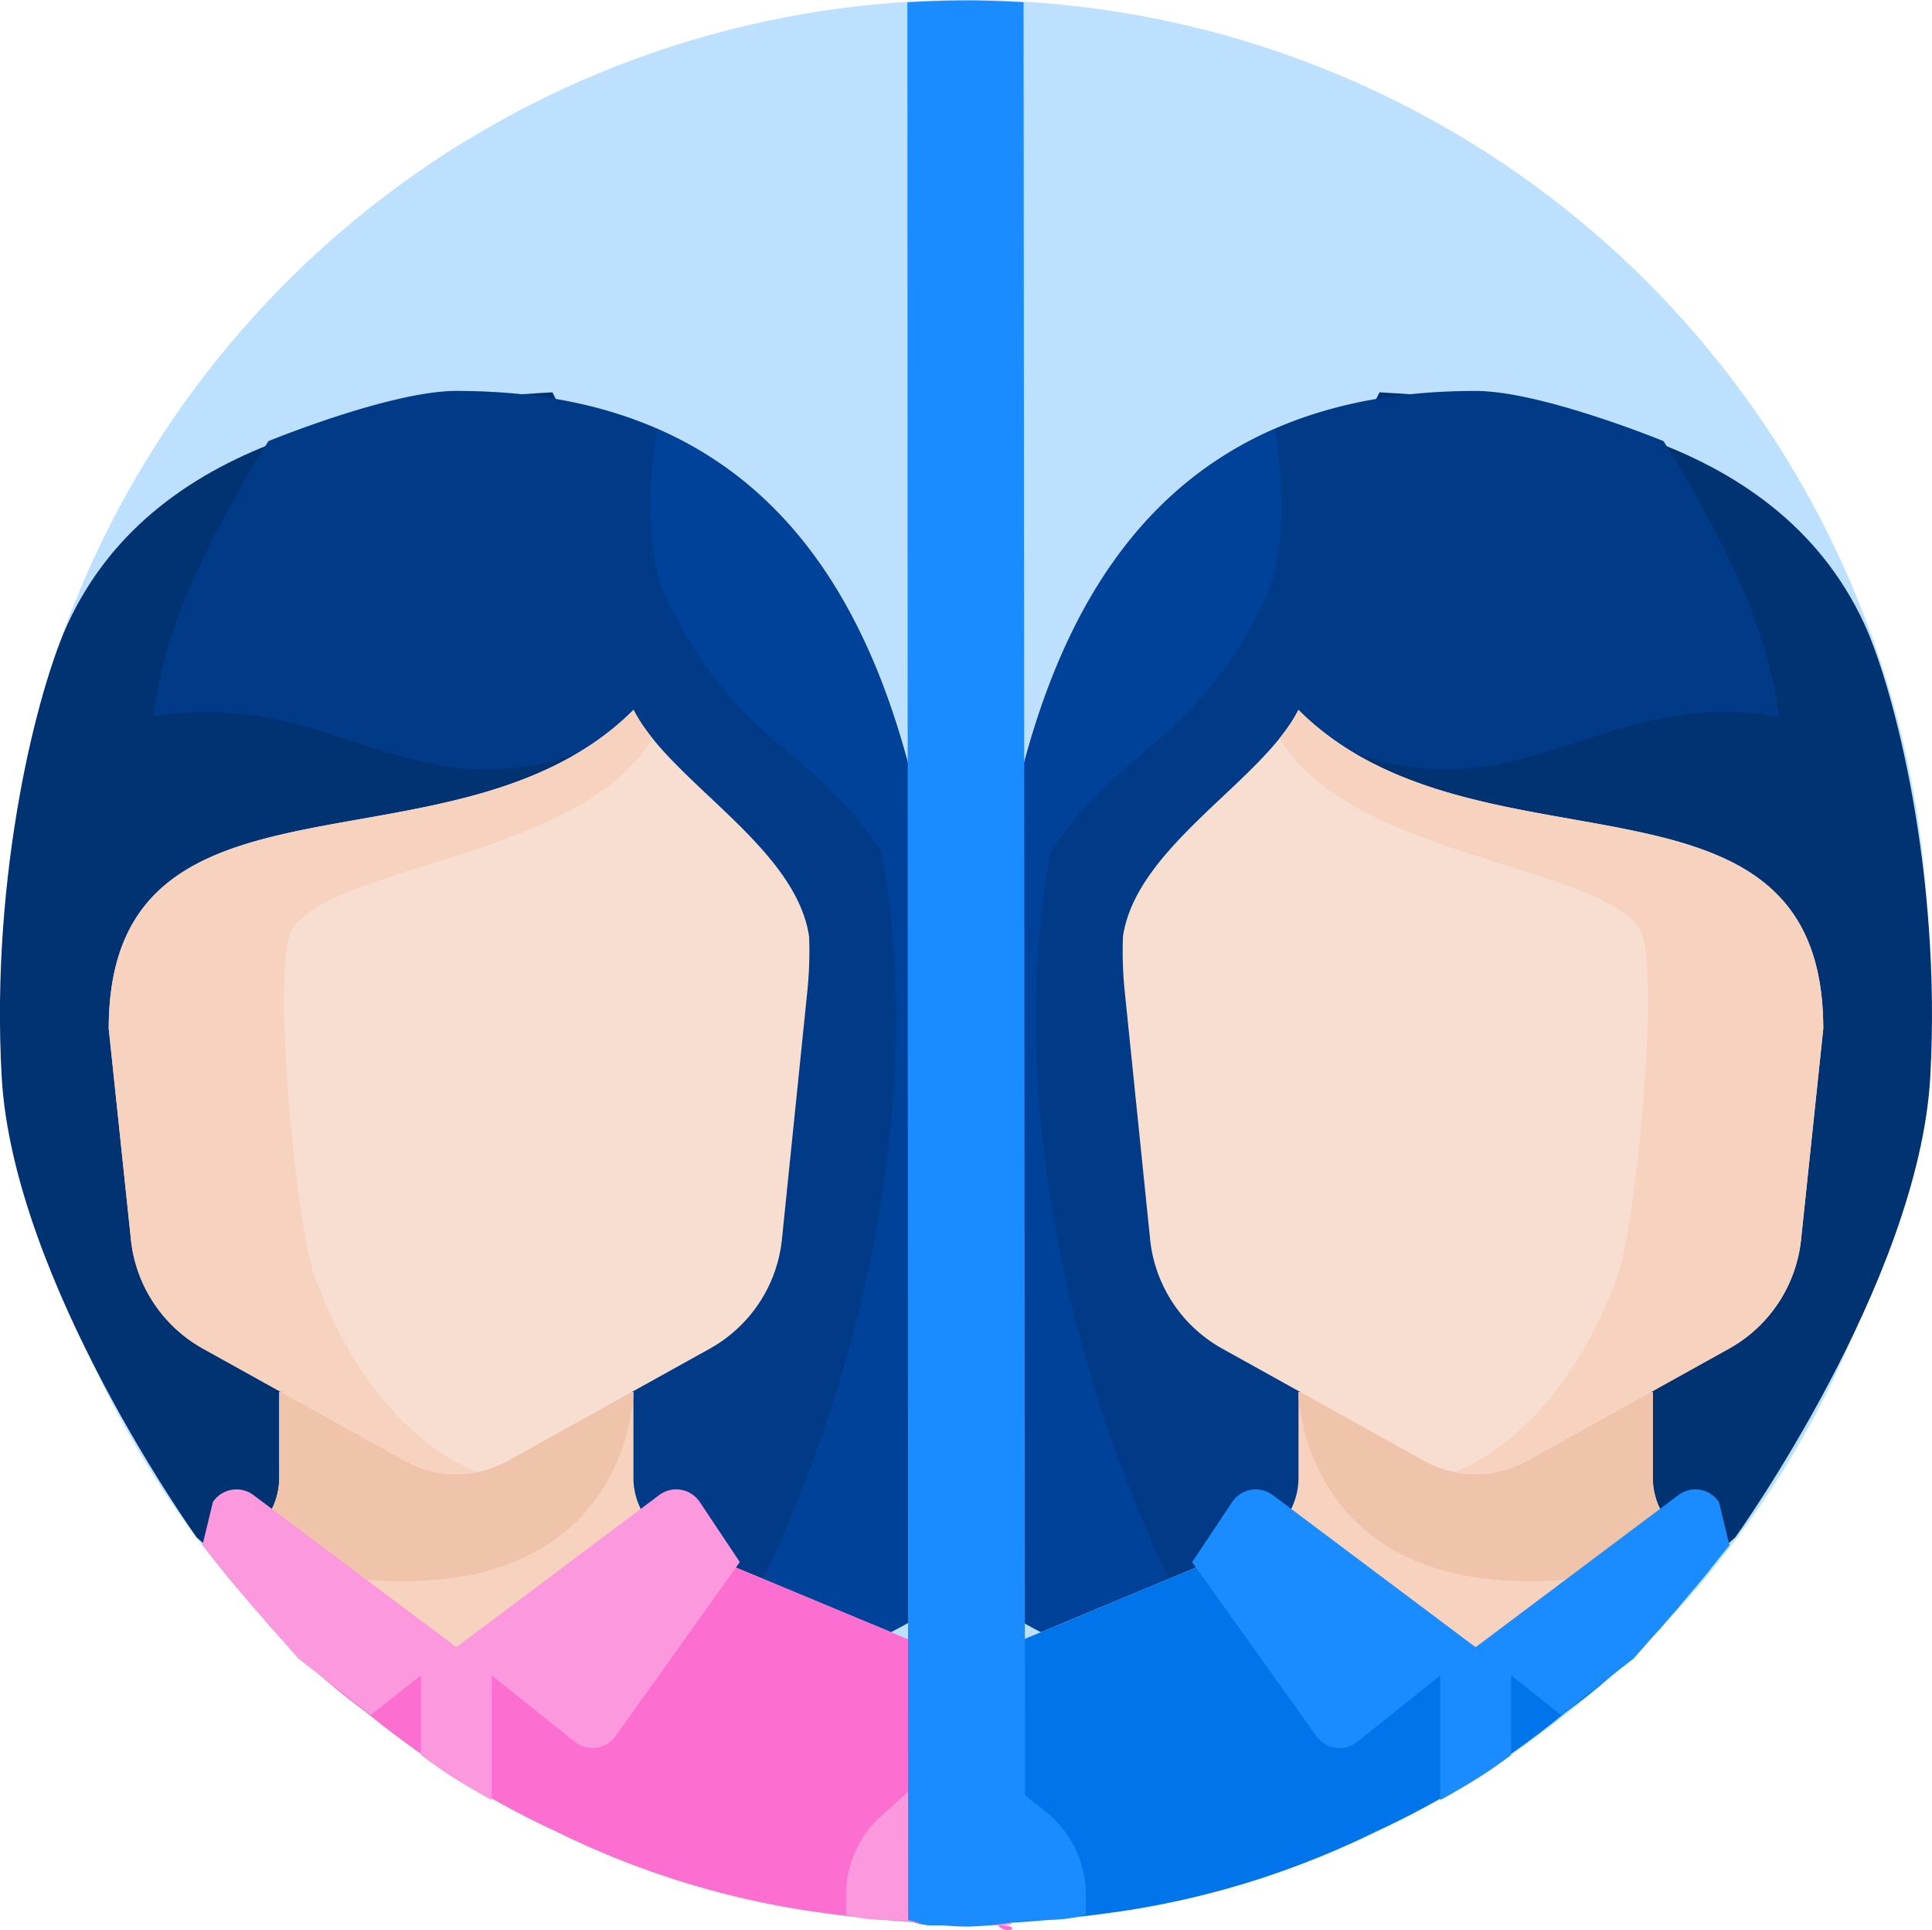 <svg xmlns="http://www.w3.org/2000/svg" width="84.072" height="83.981" viewBox="0 0 84.072 83.981"><defs><style>.a{fill:#bce0fd;}.b{fill:#f6d2bf;}.c{fill:#013272;}.d{fill:#013b88;}.e{fill:#00429a;}.f{fill:#0075eb;}.g{fill:#f0c3ab;}.h{fill:#1a8cff;}.i{fill:#f7ded0;}.j{fill:#fc6fd0;}.k{fill:#fc98dd;}</style></defs><g transform="translate(19.776 19.742)"><path class="a" d="M0,41.849A41.849,41.849,0,1,0,41.849,0,41.854,41.854,0,0,0,0,41.849Z" transform="translate(-19.553 -19.742)"/><g transform="translate(18.224 -2.733)"><path class="b" d="M105.125,321.283l-.957,9.086a6.167,6.167,0,0,1-3.147,4.833l-8.779,4.877a4.605,4.605,0,0,1-3.139.469h0s4.426-1.341,7.06-8.472c.807-2.184,1.927-13.747.964-15.16-1.9-2.793-12.527-3.084-15.666-8.266q.232-.289.429-.578c.01-.016.023-.031.034-.047a5.941,5.941,0,0,0,.363-.617C90,315.116,105.125,308.949,105.125,321.283Z" transform="translate(-63.785 -293.532)"/><g transform="translate(0 0)"><path class="c" d="M63.066,260.879c6.714.376,17.178,1.605,21.091,10.066,1.278,2.759,3.372,10.8,2.875,19.711s-8.481,20.037-8.481,20.037-3.307,2.954-4,3.373c-2.7,1.63-2.725,5.337-13.056,5.337l-6.167-43.169" transform="translate(-41.035 -260.818)"/><path class="d" d="M105.578,260.673c2.859,0,8.179,2.185,8.179,2.185a52.954,52.954,0,0,1,3.488,6.508,22.334,22.334,0,0,1,1.544,5.476c-8-1.349-11.283,4.621-19.378,1.248l6.167,43.169a40.449,40.449,0,0,1-20.462-5.441,2.3,2.3,0,0,1-1.125-1.964C83.88,290.349,81.174,260.673,105.578,260.673Z" transform="translate(-79.367 -260.673)"/><path class="e" d="M161,315.821c-.1-18.479-2.091-42.973,12.83-49.506.26,1.352.732,5.126-.493,7.575-3.084,6.167-6.167,6.167-9.251,10.792-3.084,16.959,5.892,34.959,8.873,37.41h0a38.787,38.787,0,0,1-10.833-4.307A2.3,2.3,0,0,1,161,315.821Z" transform="translate(-156.378 -264.64)"/><path class="b" d="M61.023,419.672l13.758-5.732a3.083,3.083,0,0,0,1.9-2.846v-3.726H92.1v3.726a3.083,3.083,0,0,0,1.9,2.846h0c.217.091-2.456.607-1.6,1.016,3.316,1.592-1.11.831-1.11,2.463L88.052,421c0,1.448-6.113,2.4-7.56,2.4L60.8,430.571a2.621,2.621,0,0,1-2.621-2.621v-4.009A4.626,4.626,0,0,1,61.023,419.672Z" transform="translate(-58.176 -363.814)"/><path class="f" d="M60.732,435.717l13.3-5.543L84.1,434.517l10.062-4.343h0a10.544,10.544,0,0,1-2.034,3.531,27.832,27.832,0,0,1-4.1,3.633,37.872,37.872,0,0,1-8.258,5.193A37.414,37.414,0,0,1,69,445.956a59.686,59.686,0,0,1-8.5.66,2.621,2.621,0,0,1-2.621-2.621v-4.009A4.625,4.625,0,0,1,60.732,435.717Z" transform="translate(-57.885 -379.858)"/><path class="g" d="M94.691,407.367h15.418v3.726a3.083,3.083,0,0,0,1.9,2.846l-.78.74C94.784,418.872,94.691,407.367,94.691,407.367Z" transform="translate(-76.189 -363.813)"/><g transform="translate(0 47.794)"><path class="h" d="M189.535,459.6v-4.009a4.615,4.615,0,0,1,1.306-3.208l6.209,4.9a4.625,4.625,0,0,1,1.736,3.612v.86a5.5,5.5,0,0,1-1.736.219c-1.657.116-4.894.243-4.894.243A2.621,2.621,0,0,1,189.535,459.6Z" transform="translate(-189.535 -443.257)"/><path class="h" d="M128.965,450.405c.771-.491,1.34-.939,1.34-.939V444.78h-3.084v6.649S128.194,450.9,128.965,450.405Z" transform="translate(-102.552 -437.912)"/><path class="h" d="M91.981,428.511l8.824-6.618a1.233,1.233,0,0,1,1.766.3l.457,1.889s-.1.1-1.059,1.322c-.107.13-1.165,1.385-1.165,1.385L98.863,429,95.7,431.46Z" transform="translate(-65.77 -421.647)"/><path class="h" d="M144.749,428.511l-8.825-6.618a1.233,1.233,0,0,0-1.766.3l-1.744,2.615,5.41,7.574a1.234,1.234,0,0,0,1.774.246Z" transform="translate(-118.538 -421.647)"/></g><path class="i" d="M89.108,307.407c7.709,7.708,22.838,1.542,22.838,13.876l-.957,9.086a6.167,6.167,0,0,1-3.147,4.833l-8.779,4.877a4.625,4.625,0,0,1-4.492,0L85.793,335.2a6.167,6.167,0,0,1-3.147-4.833l-1.105-10.79a17.02,17.02,0,0,1-.069-2.308C82.048,313.345,87.566,310.491,89.108,307.407Z" transform="translate(-70.606 -293.532)"/><path class="b" d="M105.125,321.283l-.957,9.086a6.167,6.167,0,0,1-3.147,4.833l-8.779,4.877a4.605,4.605,0,0,1-3.139.469h0s4.426-1.341,7.06-8.472c.807-2.184,1.927-13.747.964-15.16-1.9-2.793-12.527-3.084-15.666-8.266q.232-.289.429-.578c.01-.016.023-.031.034-.047a5.941,5.941,0,0,0,.363-.617C90,315.116,105.125,308.949,105.125,321.283Z" transform="translate(-63.785 -293.531)"/></g></g><g transform="translate(-24.558 -7.044)"><path class="b" d="M81.461,321.283l.957,9.086a6.167,6.167,0,0,0,3.147,4.833l8.779,4.877a4.605,4.605,0,0,0,3.139.469h0s-4.426-1.341-7.06-8.472c-.807-2.184-1.927-13.747-.964-15.161,1.9-2.793,12.527-3.084,15.666-8.266q-.232-.289-.429-.578c-.01-.016-.023-.031-.034-.047a5.941,5.941,0,0,1-.363-.617C96.59,315.116,81.461,308.949,81.461,321.283Z" transform="translate(-71.948 -289.221)"/><g transform="translate(8.884 4.31)"><path class="c" d="M79.367,260.879c-6.714.376-17.178,1.605-21.091,10.066C57,273.7,54.9,281.744,55.4,290.656s8.48,20.037,8.48,20.037,3.307,2.954,4,3.373c2.7,1.63,2.725,5.338,13.055,5.338l6.167-43.169" transform="translate(-59.429 -260.818)"/><path class="d" d="M97.061,260.673c-2.858,0-8.179,2.185-8.179,2.185a52.956,52.956,0,0,0-3.488,6.508,22.335,22.335,0,0,0-1.544,5.476c8-1.349,11.283,4.621,19.378,1.248l-6.167,43.17a40.449,40.449,0,0,0,20.461-5.442,2.3,2.3,0,0,0,1.125-1.964C118.759,290.35,121.465,260.673,97.061,260.673Z" transform="translate(-81.303 -260.673)"/><path class="e" d="M174,315.821c.1-18.479,2.091-42.974-12.829-49.506-.26,1.352-.732,5.126.493,7.575,3.084,6.167,6.167,6.167,9.251,10.792,3.084,16.959-5.892,34.959-8.873,37.41h0a38.785,38.785,0,0,0,10.833-4.307A2.3,2.3,0,0,0,174,315.821Z" transform="translate(-136.658 -264.64)"/><path class="b" d="M91.16,419.672,77.4,413.94a3.083,3.083,0,0,1-1.9-2.846v-3.726H60.087v3.726a3.083,3.083,0,0,1-1.9,2.846h0c-.217.091,2.456.607,1.6,1.016-3.316,1.592,1.11.831,1.11,2.463L64.131,421c0,1.448,6.113,2.4,7.56,2.4l19.694,7.17c1.447,0-.226-.138-.226-1.585v-3.521s.009-1.24,0-1.523C91.166,422.357,92.882,420.39,91.16,419.672Z" transform="translate(-52.038 -363.813)"/><path class="j" d="M91.311,435.717l-13.3-5.543-10.062,4.343-10.062-4.343h0a10.545,10.545,0,0,0,2.034,3.531,27.832,27.832,0,0,0,4.1,3.633,37.871,37.871,0,0,0,8.258,5.193,37.413,37.413,0,0,0,10.768,3.424,59.685,59.685,0,0,0,8.5.66c1.447,0-.226.787-.226-.66l.226-5.327C91.537,438.76,93.035,436.435,91.311,435.717Z" transform="translate(-52.189 -379.858)"/><path class="g" d="M112.007,407.367H96.589v3.726a3.083,3.083,0,0,1-1.9,2.846l.78.74C111.914,418.872,112.007,407.367,112.007,407.367Z" transform="translate(-88.54 -363.813)"/><g transform="translate(4.781 47.794)"><path class="k" d="M195.729,460.421v-3.887c0-1.223.817-2.494,0-3.34l-4.458,4.092a4.625,4.625,0,0,0-1.736,3.612v.86a5.5,5.5,0,0,0,1.736.219c1.657.116,4.894.243,4.894.243C197.612,462.221,195.729,461.868,195.729,460.421Z" transform="translate(-161.598 -443.257)"/><path class="k" d="M128.561,450.405c-.771-.491-1.34-.939-1.34-.939V444.78H130.3v6.649S129.332,450.9,128.561,450.405Z" transform="translate(-117.786 -437.912)"/><path class="k" d="M103.029,428.511,94.2,421.894a1.233,1.233,0,0,0-1.766.3l-.457,1.889s.1.1,1.059,1.322c.107.13,1.165,1.385,1.165,1.385L96.147,429l3.158,2.459Z" transform="translate(-92.052 -421.647)"/><path class="k" d="M132.414,428.511l8.824-6.618a1.233,1.233,0,0,1,1.766.3l1.744,2.615-5.41,7.574a1.234,1.234,0,0,1-1.774.246Z" transform="translate(-121.437 -421.647)"/></g><path class="i" d="M104.3,307.407c-7.709,7.708-22.838,1.542-22.838,13.876l.957,9.086a6.167,6.167,0,0,0,3.147,4.833l8.779,4.877a4.625,4.625,0,0,0,4.492,0l8.779-4.877a6.167,6.167,0,0,0,3.147-4.833l1.105-10.79a17.021,17.021,0,0,0,.069-2.308C111.359,313.345,105.84,310.491,104.3,307.407Z" transform="translate(-80.831 -293.532)"/><path class="b" d="M81.461,321.283l.957,9.086a6.167,6.167,0,0,0,3.147,4.833l8.779,4.877a4.605,4.605,0,0,0,3.139.469h0s-4.426-1.341-7.06-8.472c-.807-2.184-1.927-13.747-.964-15.161,1.9-2.793,12.527-3.084,15.666-8.266q-.232-.289-.429-.578c-.01-.016-.023-.031-.034-.047a5.941,5.941,0,0,1-.363-.617C96.59,315.116,81.461,308.949,81.461,321.283Z" transform="translate(-80.832 -293.531)"/></g></g><path class="h" d="M-.13,5.124l83.443-.033a13.285,13.285,0,0,0,.281-2.532A13.8,13.8,0,0,0,83.313,0L-.13.067s-.08,1.212-.08,2.476S-.13,5.124-.13,5.124Z" transform="translate(24.833 -19.513) rotate(90)"/></g></svg>